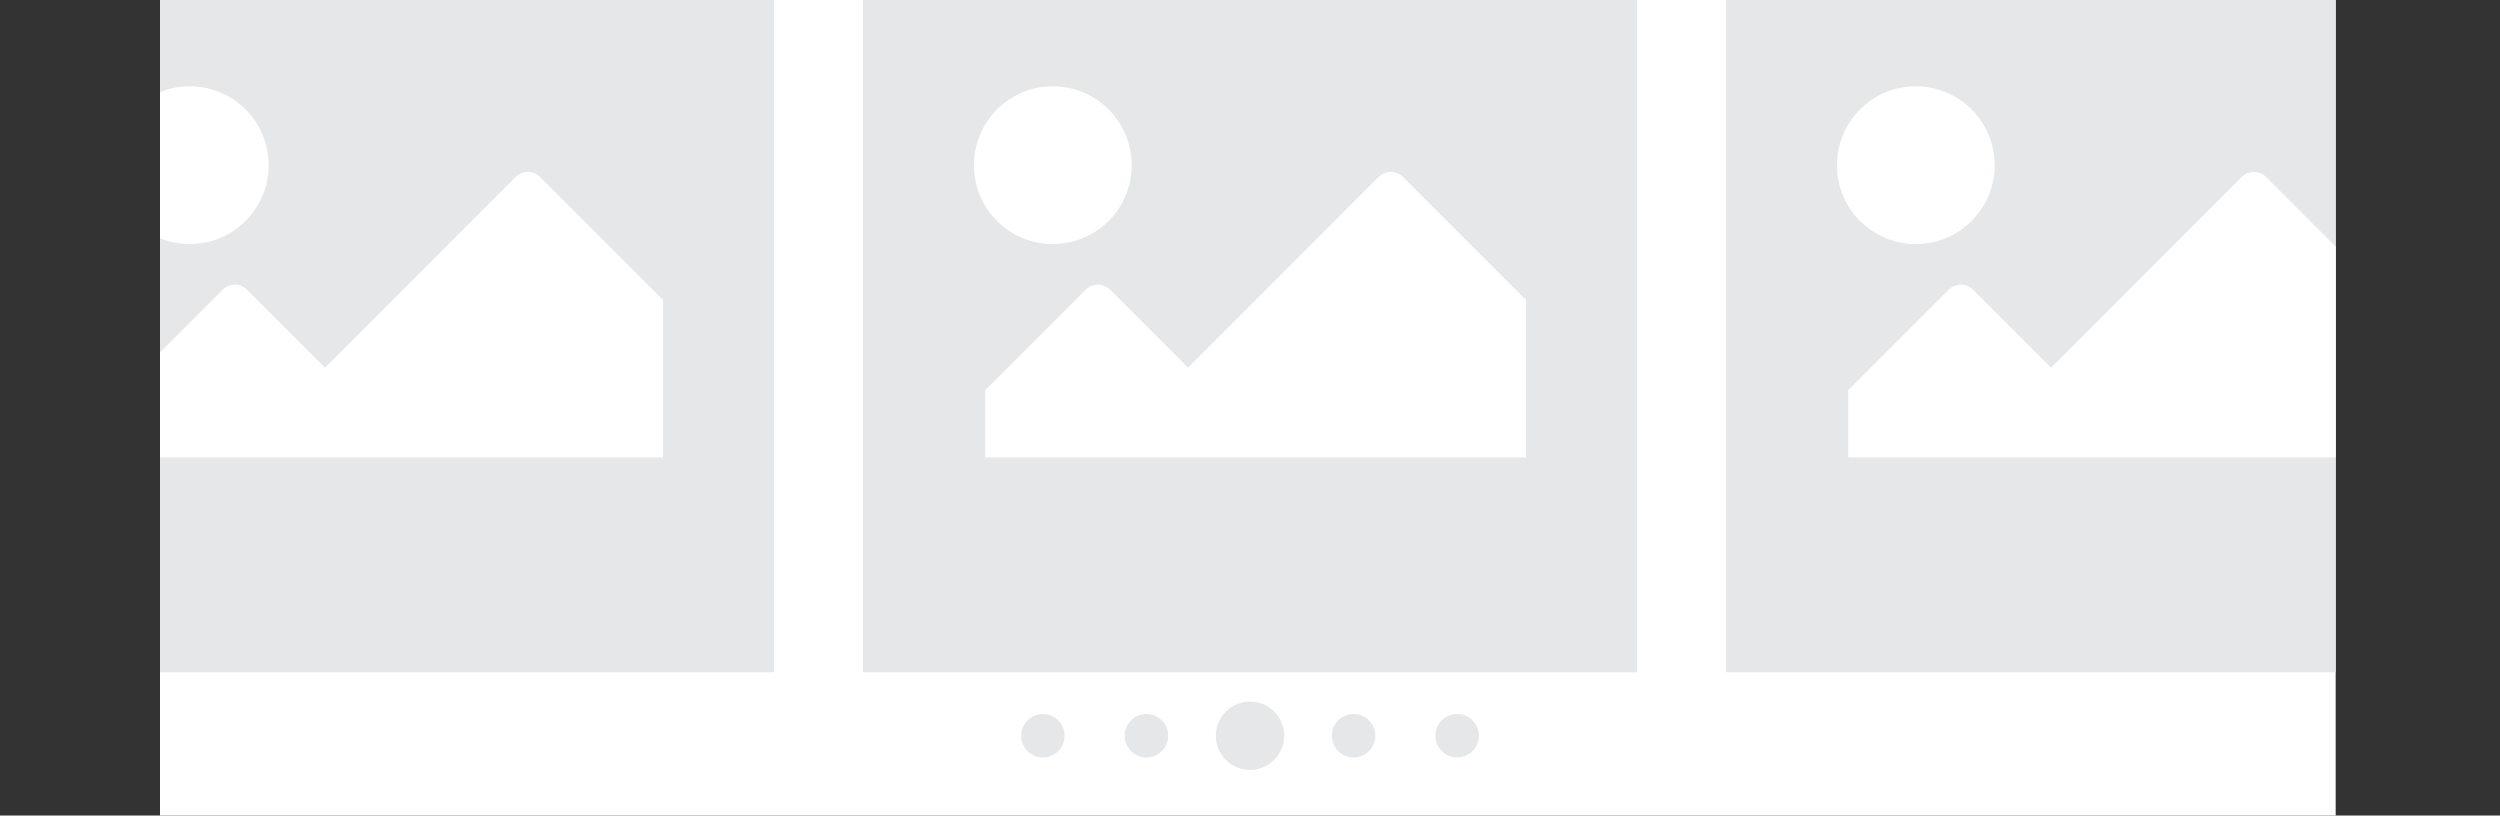 <svg xmlns="http://www.w3.org/2000/svg" xmlns:xlink="http://www.w3.org/1999/xlink" viewBox="0 0 289.68 94.5"><rect x="0" y="0" width="289.68" height="94.5" fill="#333333" stroke="none"/><defs><clipPath id="ef1ddf62-4b23-4829-bb2c-e79097c3b3d7" transform="translate(18.54 0)"><rect width="252.1" height="94.5" style="fill:none"/></clipPath></defs><title>icon</title><g id="b90adf53-f81d-498e-9edb-4feeaef09a15" data-name="Layer 2"><g style="clip-path:url(#ef1ddf62-4b23-4829-bb2c-e79097c3b3d7)"><rect x="18.54" width="252.1" height="94.5" style="fill:#fff"/><rect x="100" width="89.68" height="77.9" style="fill:#e6e7e8"/><path d="M103.45,10a9.14,9.14,0,1,0,9.14,9.14h0A9.14,9.14,0,0,0,103.45,10ZM95.62,53h62.67V34.76L144,20.48a2,2,0,0,0-2.77,0L119.12,42.6l-9.06-9.06a2,2,0,0,0-2.77,0L95.62,45.21Z" transform="translate(18.54 0)" style="fill:#fff"/><rect x="200" width="89.68" height="77.9" style="fill:#e6e7e8"/><path d="M203.45,10a9.14,9.14,0,1,0,9.14,9.14h0A9.14,9.14,0,0,0,203.45,10Zm-7.83,43h62.67V34.76L244,20.48a2,2,0,0,0-2.77,0L219.12,42.6l-9.06-9.06a2,2,0,0,0-2.77,0L195.62,45.21Z" transform="translate(18.54 0)" style="fill:#fff"/><rect width="89.68" height="77.9" style="fill:#e6e7e8"/><path d="M3.45,10a9.14,9.14,0,1,0,9.14,9.14h0A9.14,9.14,0,0,0,3.45,10ZM-4.38,53H58.29V34.76L44,20.48a2,2,0,0,0-2.77,0L19.12,42.6l-9.06-9.06a2,2,0,0,0-2.77,0L-4.38,45.21Z" transform="translate(18.54 0)" style="fill:#fff"/><circle cx="120.84" cy="85.25" r="2.52" style="fill:#e6e7e8"/><circle cx="132.84" cy="85.25" r="2.52" style="fill:#e6e7e8"/><circle cx="144.84" cy="85.25" r="3.96" style="fill:#e6e7e8"/><circle cx="156.84" cy="85.25" r="2.52" style="fill:#e6e7e8"/><circle cx="168.84" cy="85.25" r="2.52" style="fill:#e6e7e8"/></g></g></svg>